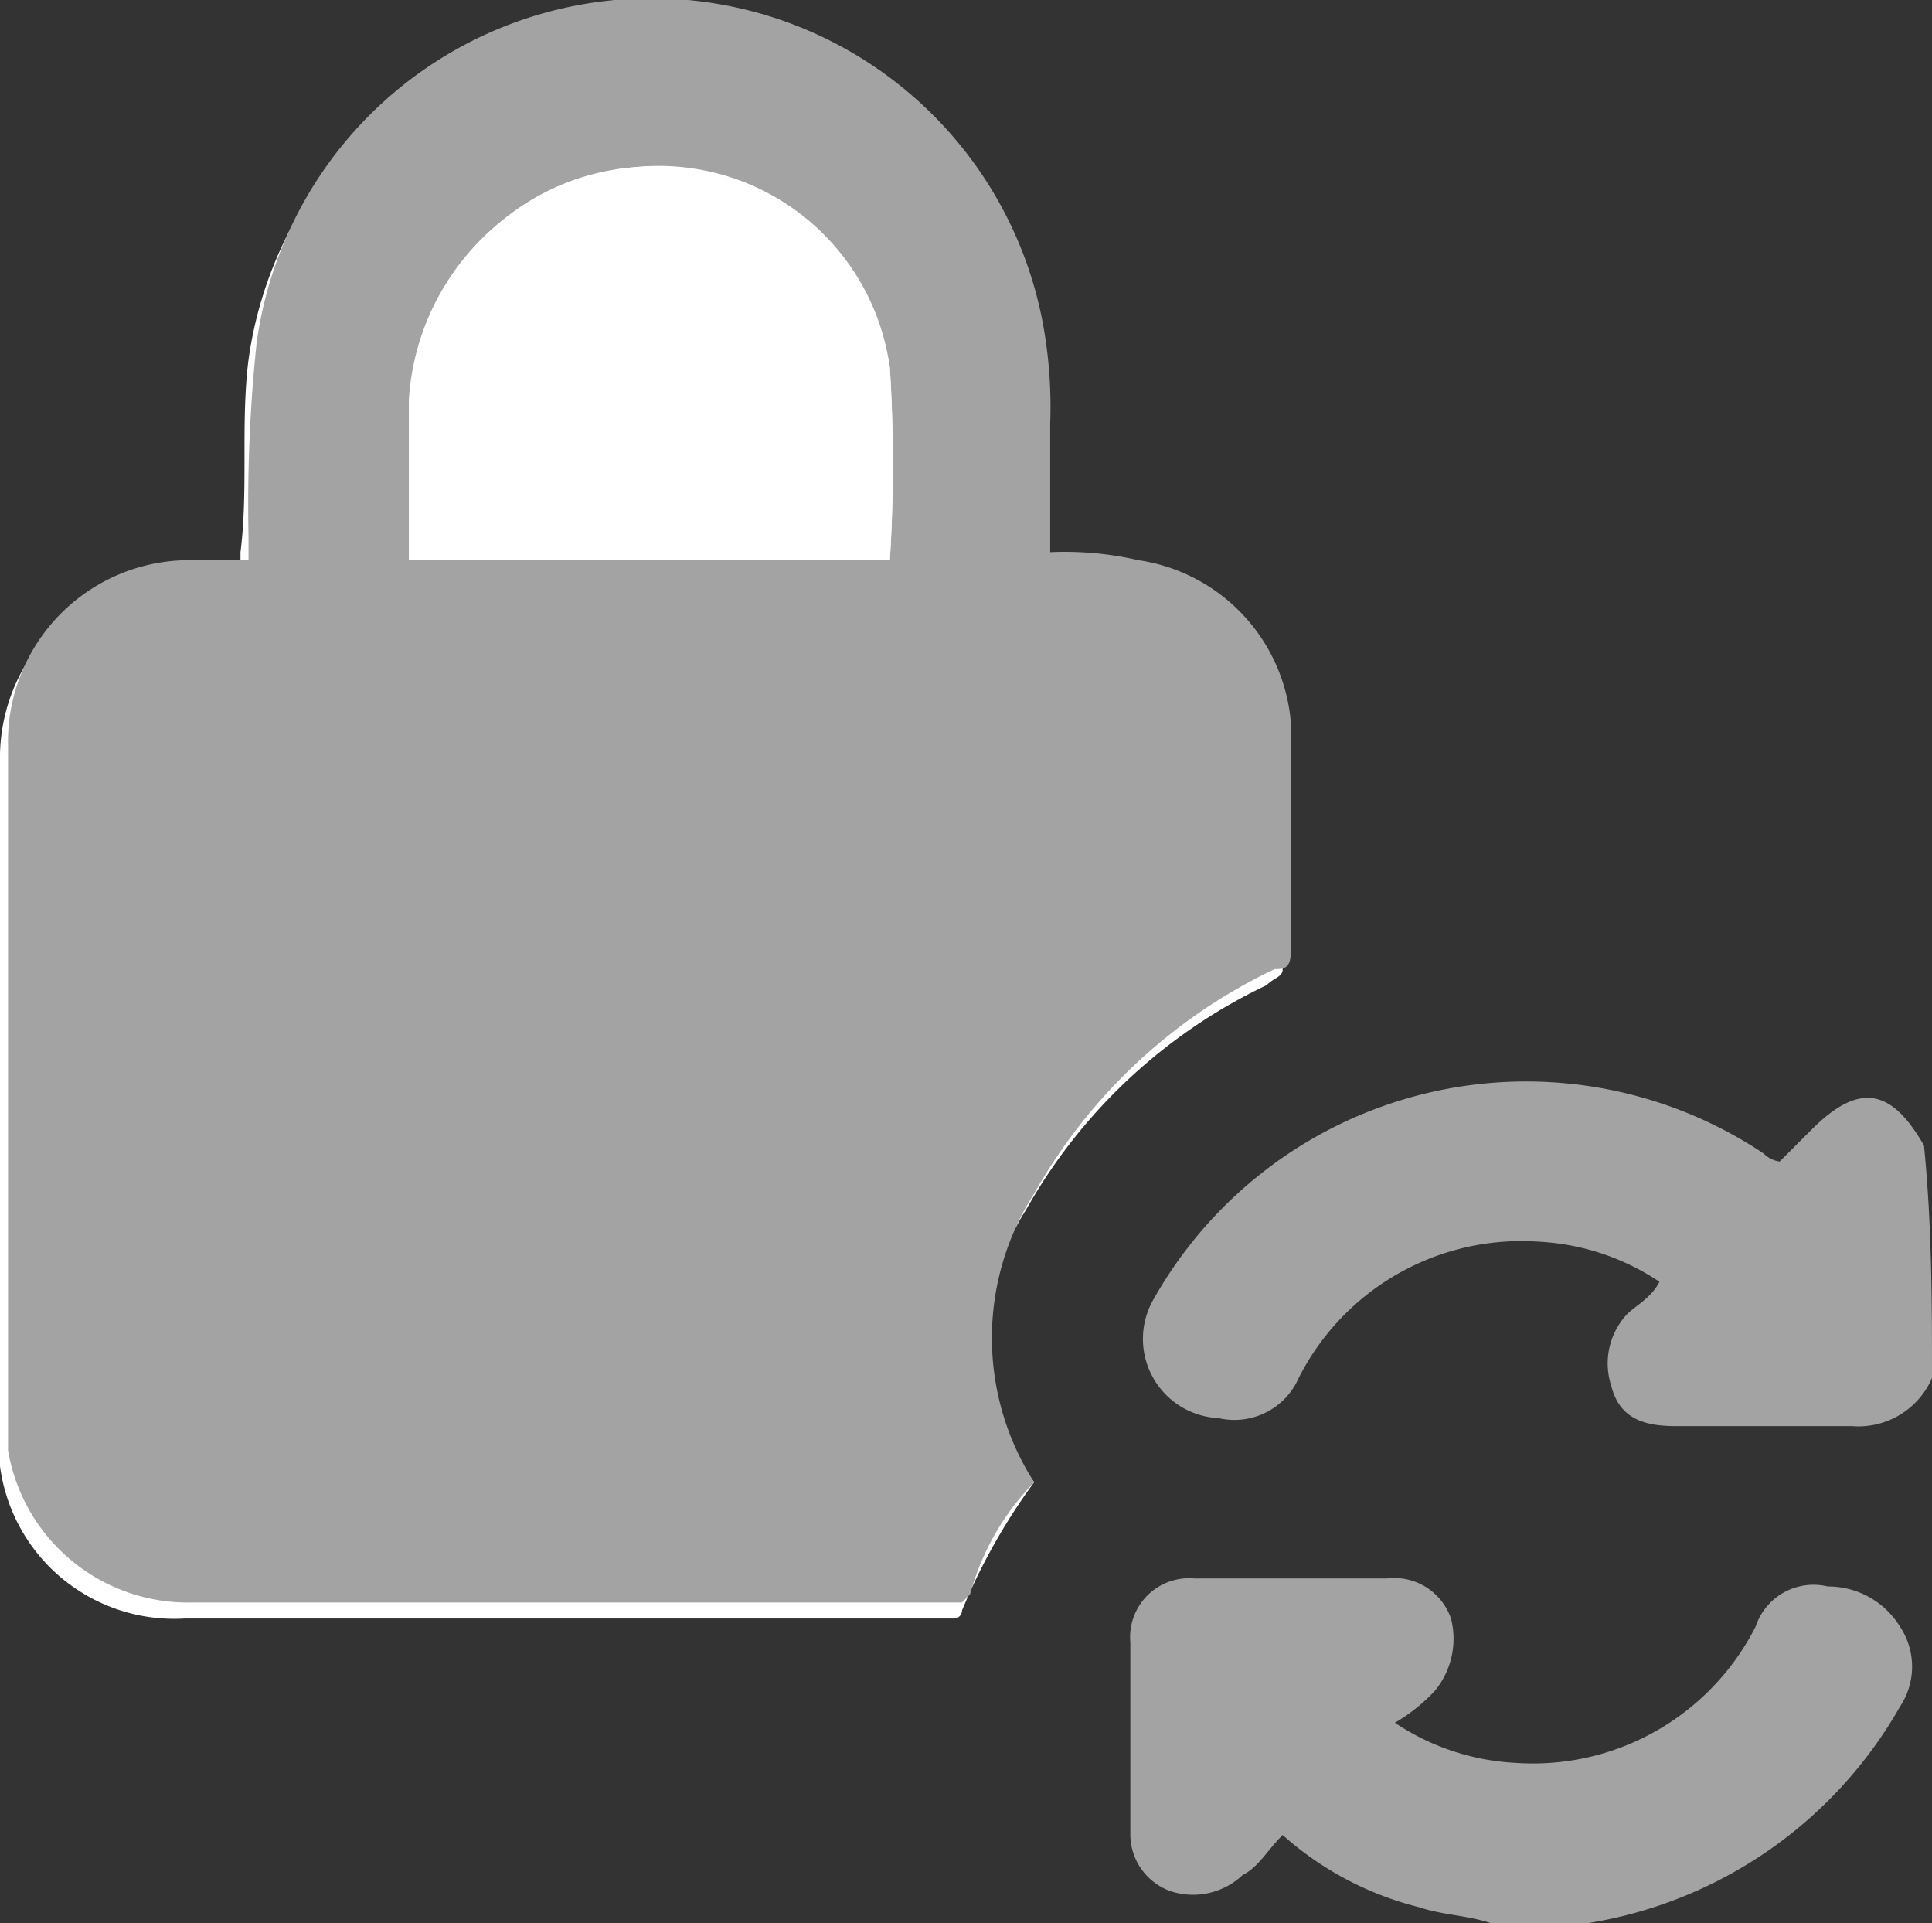 <svg xmlns="http://www.w3.org/2000/svg" width="24.1" height="23.987" viewBox="0 0 24.1 23.987">
  <rect x="0" y="0" width="24.1" height="23.987" fill="#333333" stroke="none"/>
  <defs>
    <style>
      .cls-1 {
        fill: #fff;
      }

      .cls-2 {
        fill: #a3a3a3;
      }
    </style>
  </defs>
  <g id="repassword" transform="translate(-5.6 -3.813)">
    <path id="Path_728" data-name="Path 728" class="cls-1" d="M18.5,22.3a3.021,3.021,0,0,1-.1-3.4,6.778,6.778,0,0,1,3-2.8c.1-.1.2-.1.2-.2V13a2.138,2.138,0,0,0-1.9-2,4.1,4.1,0,0,1-1.1-.1V9.3A5.7,5.7,0,0,0,18.5,8a4.877,4.877,0,0,0-5.9-3.9A5,5,0,0,0,8.7,8.3c-.1.8,0,1.6-.1,2.4V11H7.9a2.263,2.263,0,0,0-2.3,2.3v8.8A2.192,2.192,0,0,0,7.9,24h9.6a.1.1,0,0,0,.1-.1A7.579,7.579,0,0,1,18.5,22.3Z"/>
    <path id="Path_729" data-name="Path 729" class="cls-2" d="M29.7,21a1,1,0,0,1-1,.6H26.5c-.4,0-.7-.1-.8-.5a.9.9,0,0,1,.2-.9c.1-.1.3-.2.4-.4a2.976,2.976,0,0,0-1.5-.5,3.114,3.114,0,0,0-3,1.7.876.876,0,0,1-1,.5A.989.989,0,0,1,20,20a5.334,5.334,0,0,1,7.6-1.8.349.349,0,0,0,.2.1l.4-.4c.6-.6,1-.5,1.4.2C29.7,19.1,29.7,20.1,29.7,21Z"/>
    <path id="Path_730" data-name="Path 730" class="cls-2" d="M24.2,27.8c-.3-.1-.6-.1-.9-.2a4.011,4.011,0,0,1-1.7-.9c-.2.2-.3.4-.5.5a.9.9,0,0,1-.9.2.752.752,0,0,1-.5-.7V24.3a.736.736,0,0,1,.8-.8h2.4a.749.749,0,0,1,.8.5,1.02,1.02,0,0,1-.2.9,2.181,2.181,0,0,1-.5.4,2.976,2.976,0,0,0,1.5.5,3.114,3.114,0,0,0,3-1.7.76.76,0,0,1,.9-.5,1.05,1.05,0,0,1,.9.5.9.9,0,0,1,0,1,5.471,5.471,0,0,1-3.9,2.7H24.2Z"/>
    <path id="Path_731" data-name="Path 731" class="cls-2" d="M18.5,22.3a3.224,3.224,0,0,0-.8,1.4l-.1.1H8a2.276,2.276,0,0,1-2.3-1.9V13.1A2.263,2.263,0,0,1,8,10.8h.7v-.3a19.269,19.269,0,0,1,.1-2.4,4.969,4.969,0,0,1,9.8-.3,5.7,5.7,0,0,1,.1,1.3v1.6a4.1,4.1,0,0,1,1.1.1,2.232,2.232,0,0,1,1.9,2v2.9c0,.2-.1.2-.2.2a6.778,6.778,0,0,0-3,2.8A3.338,3.338,0,0,0,18.5,22.3ZM16.7,10.8a19.219,19.219,0,0,0,0-2.4,2.909,2.909,0,0,0-3.2-2.5,3.107,3.107,0,0,0-2.8,2.9v2Z"/>
    <path id="Path_732" data-name="Path 732" class="cls-1" d="M16.7,10.8H10.8v-2a2.935,2.935,0,0,1,2.7-2.9,2.987,2.987,0,0,1,3.2,2.5A19.219,19.219,0,0,1,16.7,10.8Z"/>
  </g>
</svg>
